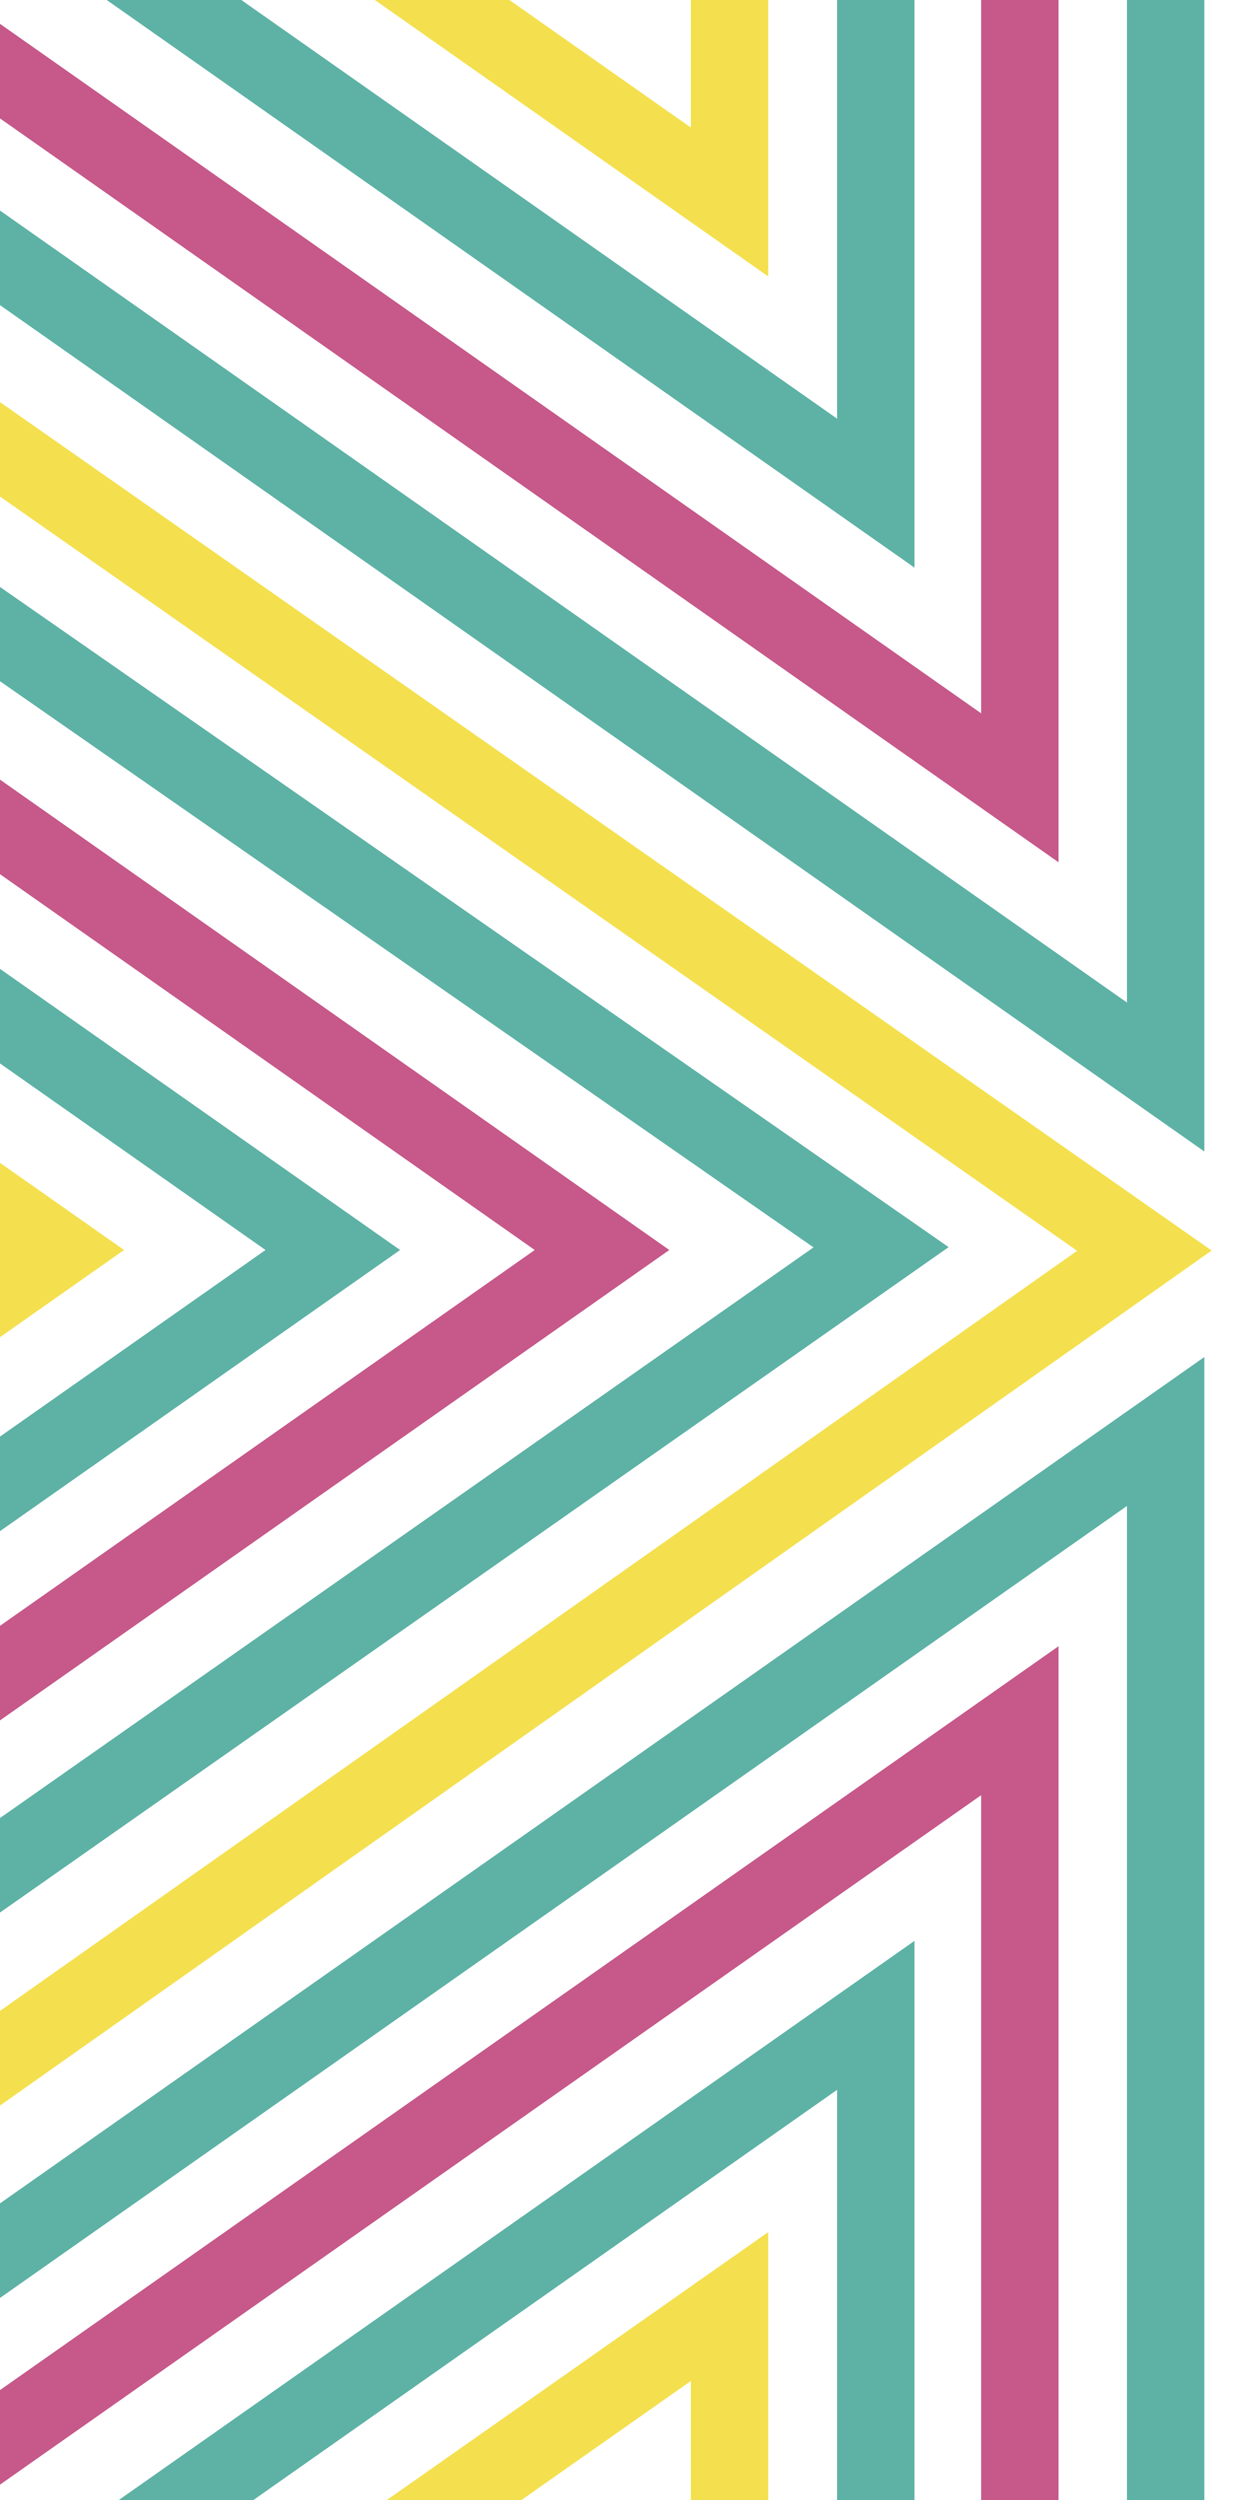<svg xmlns="http://www.w3.org/2000/svg" width="210" height="420" viewBox="0 0 210 420"><path fill="none" stroke="#f4e04e" stroke-miterlimit="10" stroke-width="13" d="M-8.48 197.34L9.54 210l-21.44 15.07M50.67-16.59l71.89 50.52v-57.81"/><path fill="none" stroke="#5db2a5" stroke-miterlimit="10" stroke-width="13" d="M-11.9 162.35L55.91 210l-64.39 45.25M-13.36 33.93l209.19 147.01V-7.66"/><path fill="none" stroke="#5db2a5" stroke-miterlimit="10" stroke-width="13" d="M9.54-13.84l137.59 96.69V-26.08M-6.91 101.72l154.93 107.82-161.38 113.2"/><path fill="none" stroke="#c6588a" stroke-miterlimit="10" stroke-width="13" d="M-9.35 132.35L101.14 210l-112.52 79.08M-8.48 5.99l179.81 126.36V-18.01"/><path fill="none" stroke="#f4e04e" stroke-miterlimit="10" stroke-width="13" d="M55.91 434.33l66.65-46.83v57.81"/><path fill="none" stroke="#5db2a5" stroke-miterlimit="10" stroke-width="13" d="M-13.36 387.5l209.19-147.01v188.59"/><path fill="none" stroke="#5db2a5" stroke-miterlimit="10" stroke-width="13" d="M9.54 435.27l137.59-96.69v108.93"/><path fill="none" stroke="#c6588a" stroke-miterlimit="10" stroke-width="13" d="M-18.83 422.71l190.16-133.63v150.36"/><path fill="none" stroke="#f4e04e" stroke-miterlimit="10" stroke-width="13" d="M-8.48 69.55l200.74 140.56-205.38 144.93"/></svg>